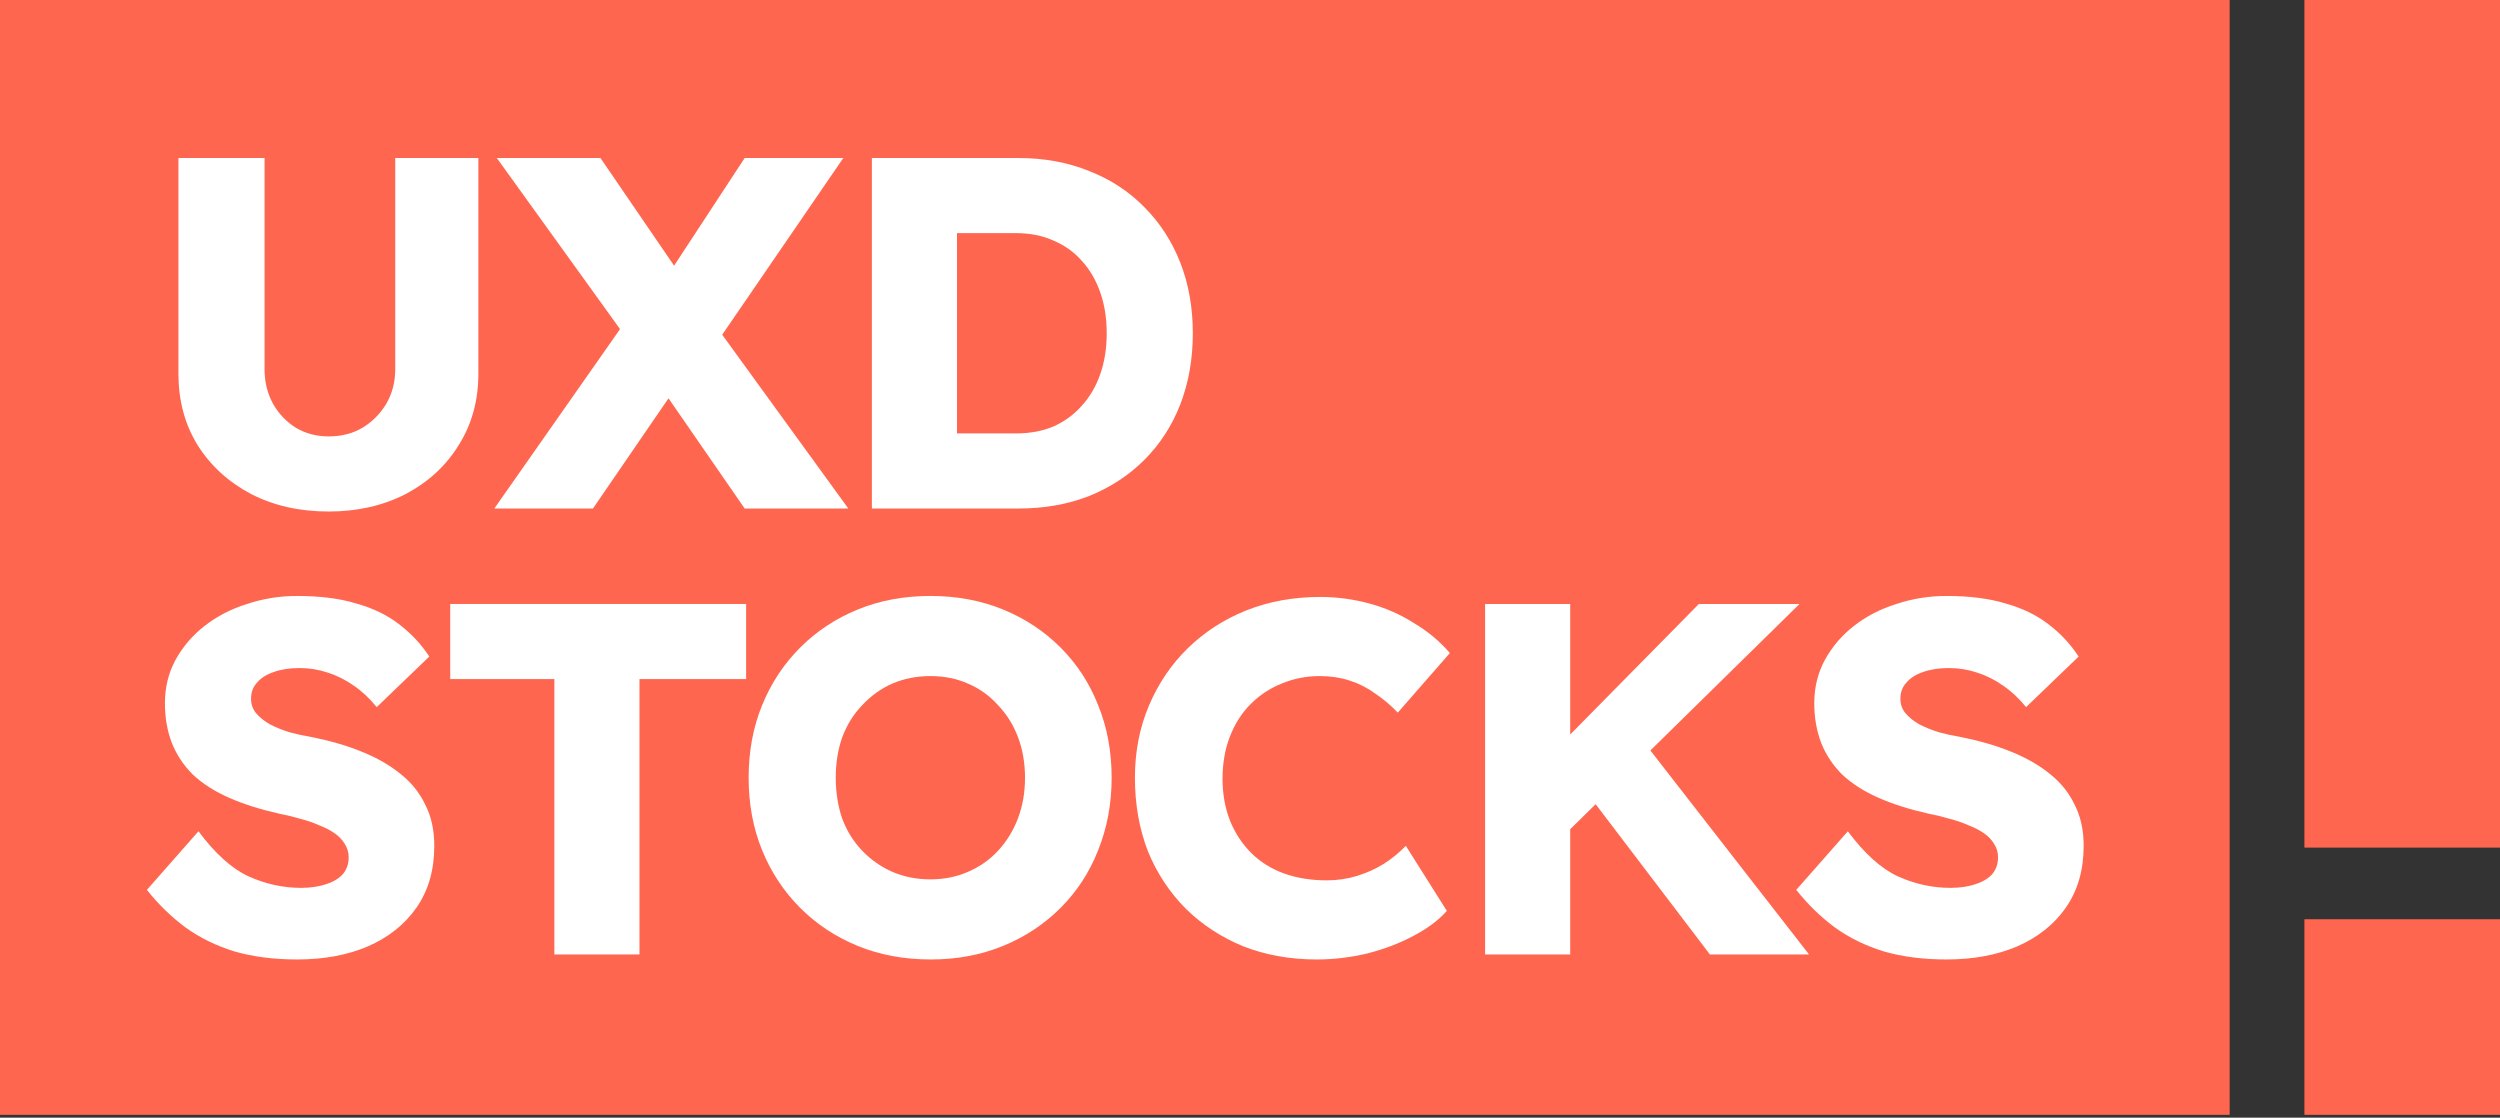 <svg width="170" height="76" viewBox="0 0 170 76" fill="none" xmlns="http://www.w3.org/2000/svg">
<rect x="0" y="0" width="170" height="76" fill="#333333" stroke="none"/>
<rect width="151.617" height="75.808" fill="#FF664F"/>
<rect x="156.7" width="13.3" height="57.637" fill="#FF664F"/>
<path d="M156.7 62.509H170V75.808H156.7V62.509Z" fill="#FF664F"/>
<path d="M22.348 34.783C20.373 34.783 18.614 34.386 17.071 33.592C15.527 32.775 14.313 31.662 13.428 30.255C12.565 28.848 12.134 27.236 12.134 25.42V10.746H17.99V25.114C17.99 25.977 18.183 26.76 18.569 27.463C18.955 28.144 19.477 28.689 20.135 29.098C20.793 29.483 21.531 29.676 22.348 29.676C23.21 29.676 23.971 29.483 24.629 29.098C25.31 28.689 25.855 28.144 26.263 27.463C26.672 26.76 26.876 25.977 26.876 25.114V10.746H32.528V25.42C32.528 27.236 32.086 28.848 31.2 30.255C30.338 31.662 29.135 32.775 27.591 33.592C26.048 34.386 24.3 34.783 22.348 34.783Z" fill="white"/>
<path d="M50.637 34.579L43.249 23.888L33.784 10.746H40.832L48.05 21.301L57.685 34.579H50.637ZM33.614 34.579L42.704 21.607L47.369 24.297L40.321 34.579H33.614ZM48.594 23.514L43.964 20.926L50.637 10.746H57.344L48.594 23.514Z" fill="white"/>
<path d="M59.288 34.579V10.746H69.264C71.011 10.746 72.612 11.041 74.064 11.631C75.517 12.199 76.765 13.016 77.81 14.083C78.876 15.149 79.694 16.409 80.261 17.862C80.828 19.315 81.112 20.915 81.112 22.663C81.112 24.41 80.828 26.022 80.261 27.497C79.694 28.95 78.876 30.21 77.81 31.277C76.765 32.321 75.517 33.138 74.064 33.728C72.612 34.295 71.011 34.579 69.264 34.579H59.288ZM65.076 30.63L64.293 29.472H69.094C70.047 29.472 70.898 29.313 71.647 28.995C72.396 28.655 73.032 28.19 73.554 27.599C74.098 27.009 74.518 26.294 74.813 25.454C75.109 24.615 75.256 23.684 75.256 22.663C75.256 21.641 75.109 20.711 74.813 19.871C74.518 19.031 74.098 18.316 73.554 17.726C73.032 17.136 72.396 16.682 71.647 16.364C70.898 16.023 70.047 15.853 69.094 15.853H64.191L65.076 14.764V30.63Z" fill="white"/>
<path d="M20.203 65.244C18.637 65.244 17.219 65.062 15.947 64.699C14.699 64.313 13.587 63.768 12.611 63.065C11.635 62.338 10.761 61.487 9.989 60.511L13.496 56.528C14.631 58.048 15.766 59.07 16.901 59.592C18.058 60.114 19.25 60.375 20.476 60.375C21.089 60.375 21.645 60.295 22.144 60.137C22.643 59.978 23.029 59.751 23.302 59.456C23.574 59.138 23.71 58.752 23.71 58.298C23.71 57.958 23.619 57.651 23.438 57.379C23.279 57.106 23.052 56.868 22.757 56.664C22.462 56.459 22.11 56.278 21.701 56.119C21.293 55.937 20.862 55.79 20.408 55.676C19.954 55.54 19.488 55.427 19.012 55.336C17.695 55.041 16.549 54.678 15.573 54.246C14.597 53.815 13.78 53.293 13.122 52.68C12.486 52.045 12.009 51.33 11.692 50.535C11.374 49.718 11.215 48.81 11.215 47.812C11.215 46.745 11.453 45.769 11.93 44.883C12.429 43.975 13.088 43.204 13.905 42.568C14.745 41.91 15.709 41.411 16.799 41.07C17.888 40.707 19.023 40.525 20.203 40.525C21.77 40.525 23.109 40.696 24.221 41.036C25.356 41.354 26.321 41.819 27.115 42.432C27.932 43.045 28.624 43.783 29.192 44.645L25.617 48.084C25.14 47.494 24.618 47.006 24.051 46.62C23.506 46.234 22.916 45.939 22.28 45.735C21.668 45.53 21.032 45.428 20.374 45.428C19.693 45.428 19.103 45.519 18.603 45.701C18.127 45.859 17.752 46.098 17.48 46.416C17.207 46.711 17.071 47.074 17.071 47.505C17.071 47.891 17.185 48.22 17.412 48.492C17.639 48.765 17.945 49.014 18.331 49.242C18.717 49.446 19.159 49.627 19.659 49.786C20.158 49.922 20.68 50.036 21.225 50.127C22.473 50.376 23.597 50.706 24.596 51.114C25.617 51.523 26.491 52.022 27.217 52.612C27.966 53.202 28.534 53.906 28.919 54.723C29.328 55.517 29.532 56.448 29.532 57.515C29.532 59.172 29.124 60.579 28.307 61.737C27.512 62.872 26.411 63.746 25.004 64.358C23.619 64.949 22.019 65.244 20.203 65.244Z" fill="white"/>
<path d="M37.697 64.903V46.177H30.615V41.07H50.737V46.177H43.484V64.903H37.697Z" fill="white"/>
<path d="M63.3 65.244C61.484 65.244 59.827 64.937 58.329 64.324C56.831 63.712 55.526 62.849 54.414 61.737C53.301 60.625 52.439 59.319 51.826 57.821C51.213 56.323 50.907 54.678 50.907 52.885C50.907 51.091 51.213 49.446 51.826 47.948C52.439 46.45 53.301 45.145 54.414 44.032C55.526 42.92 56.831 42.057 58.329 41.445C59.827 40.832 61.473 40.525 63.266 40.525C65.059 40.525 66.705 40.832 68.203 41.445C69.701 42.057 71.006 42.92 72.118 44.032C73.231 45.145 74.082 46.45 74.672 47.948C75.285 49.446 75.591 51.091 75.591 52.885C75.591 54.655 75.285 56.301 74.672 57.821C74.082 59.319 73.231 60.625 72.118 61.737C71.006 62.849 69.701 63.712 68.203 64.324C66.705 64.937 65.07 65.244 63.3 65.244ZM63.266 59.796C64.197 59.796 65.048 59.626 65.82 59.285C66.614 58.945 67.295 58.468 67.862 57.855C68.453 57.22 68.906 56.482 69.224 55.642C69.542 54.803 69.701 53.883 69.701 52.885C69.701 51.886 69.542 50.967 69.224 50.127C68.906 49.287 68.453 48.56 67.862 47.948C67.295 47.312 66.614 46.824 65.82 46.484C65.048 46.143 64.197 45.973 63.266 45.973C62.335 45.973 61.473 46.143 60.678 46.484C59.907 46.824 59.226 47.312 58.636 47.948C58.045 48.56 57.591 49.287 57.274 50.127C56.979 50.967 56.831 51.886 56.831 52.885C56.831 53.883 56.979 54.814 57.274 55.676C57.591 56.516 58.045 57.243 58.636 57.855C59.226 58.468 59.907 58.945 60.678 59.285C61.473 59.626 62.335 59.796 63.266 59.796Z" fill="white"/>
<path d="M89.534 65.244C87.741 65.244 86.084 64.949 84.563 64.358C83.065 63.746 81.76 62.894 80.648 61.805C79.536 60.693 78.673 59.388 78.06 57.889C77.47 56.369 77.175 54.7 77.175 52.885C77.175 51.114 77.493 49.48 78.128 47.982C78.764 46.484 79.638 45.19 80.75 44.1C81.885 42.988 83.213 42.126 84.734 41.513C86.277 40.9 87.957 40.593 89.772 40.593C90.907 40.593 92.02 40.741 93.109 41.036C94.199 41.331 95.209 41.774 96.139 42.364C97.093 42.931 97.91 43.612 98.591 44.407L95.05 48.458C94.573 47.959 94.062 47.528 93.518 47.165C92.996 46.779 92.417 46.484 91.781 46.279C91.146 46.075 90.465 45.973 89.739 45.973C88.831 45.973 87.968 46.143 87.151 46.484C86.356 46.801 85.653 47.267 85.04 47.88C84.45 48.47 83.984 49.196 83.644 50.059C83.304 50.921 83.133 51.886 83.133 52.953C83.133 53.997 83.304 54.95 83.644 55.813C83.984 56.652 84.461 57.379 85.074 57.992C85.687 58.605 86.425 59.07 87.287 59.388C88.172 59.705 89.148 59.864 90.215 59.864C90.942 59.864 91.634 59.762 92.292 59.558C92.95 59.353 93.552 59.081 94.097 58.741C94.664 58.377 95.163 57.969 95.595 57.515L98.386 61.941C97.819 62.577 97.059 63.144 96.105 63.644C95.175 64.143 94.131 64.54 92.973 64.835C91.838 65.108 90.692 65.244 89.534 65.244Z" fill="white"/>
<path d="M105.207 57.923L103.709 53.055L115.524 41.07H122.367L105.207 57.923ZM100.986 64.903V41.07H106.774V64.903H100.986ZM116.273 64.903L107.42 53.259L111.336 49.888L123.014 64.903H116.273Z" fill="white"/>
<path d="M132.36 65.244C130.794 65.244 129.375 65.062 128.104 64.699C126.855 64.313 125.743 63.768 124.767 63.065C123.791 62.338 122.917 61.487 122.146 60.511L125.652 56.528C126.787 58.048 127.922 59.07 129.057 59.592C130.215 60.114 131.406 60.375 132.632 60.375C133.245 60.375 133.801 60.295 134.3 60.137C134.8 59.978 135.186 59.751 135.458 59.456C135.73 59.138 135.867 58.752 135.867 58.298C135.867 57.958 135.776 57.651 135.594 57.379C135.435 57.106 135.208 56.868 134.913 56.664C134.618 56.459 134.266 56.278 133.858 56.119C133.449 55.937 133.018 55.79 132.564 55.676C132.11 55.54 131.645 55.427 131.168 55.336C129.852 55.041 128.705 54.678 127.729 54.246C126.753 53.815 125.936 53.293 125.278 52.68C124.642 52.045 124.166 51.33 123.848 50.535C123.53 49.718 123.371 48.81 123.371 47.812C123.371 46.745 123.61 45.769 124.086 44.883C124.586 43.975 125.244 43.204 126.061 42.568C126.901 41.91 127.866 41.411 128.955 41.07C130.045 40.707 131.179 40.525 132.36 40.525C133.926 40.525 135.265 40.696 136.377 41.036C137.512 41.354 138.477 41.819 139.271 42.432C140.089 43.045 140.781 43.783 141.348 44.645L137.773 48.084C137.297 47.494 136.775 47.006 136.207 46.62C135.662 46.234 135.072 45.939 134.437 45.735C133.824 45.53 133.188 45.428 132.53 45.428C131.849 45.428 131.259 45.519 130.76 45.701C130.283 45.859 129.908 46.098 129.636 46.416C129.364 46.711 129.227 47.074 129.227 47.505C129.227 47.891 129.341 48.22 129.568 48.492C129.795 48.765 130.101 49.014 130.487 49.242C130.873 49.446 131.316 49.627 131.815 49.786C132.314 49.922 132.836 50.036 133.381 50.127C134.63 50.376 135.753 50.706 136.752 51.114C137.773 51.523 138.647 52.022 139.374 52.612C140.123 53.202 140.69 53.906 141.076 54.723C141.484 55.517 141.689 56.448 141.689 57.515C141.689 59.172 141.28 60.579 140.463 61.737C139.669 62.872 138.568 63.746 137.16 64.358C135.776 64.949 134.176 65.244 132.36 65.244Z" fill="white"/>
</svg>
